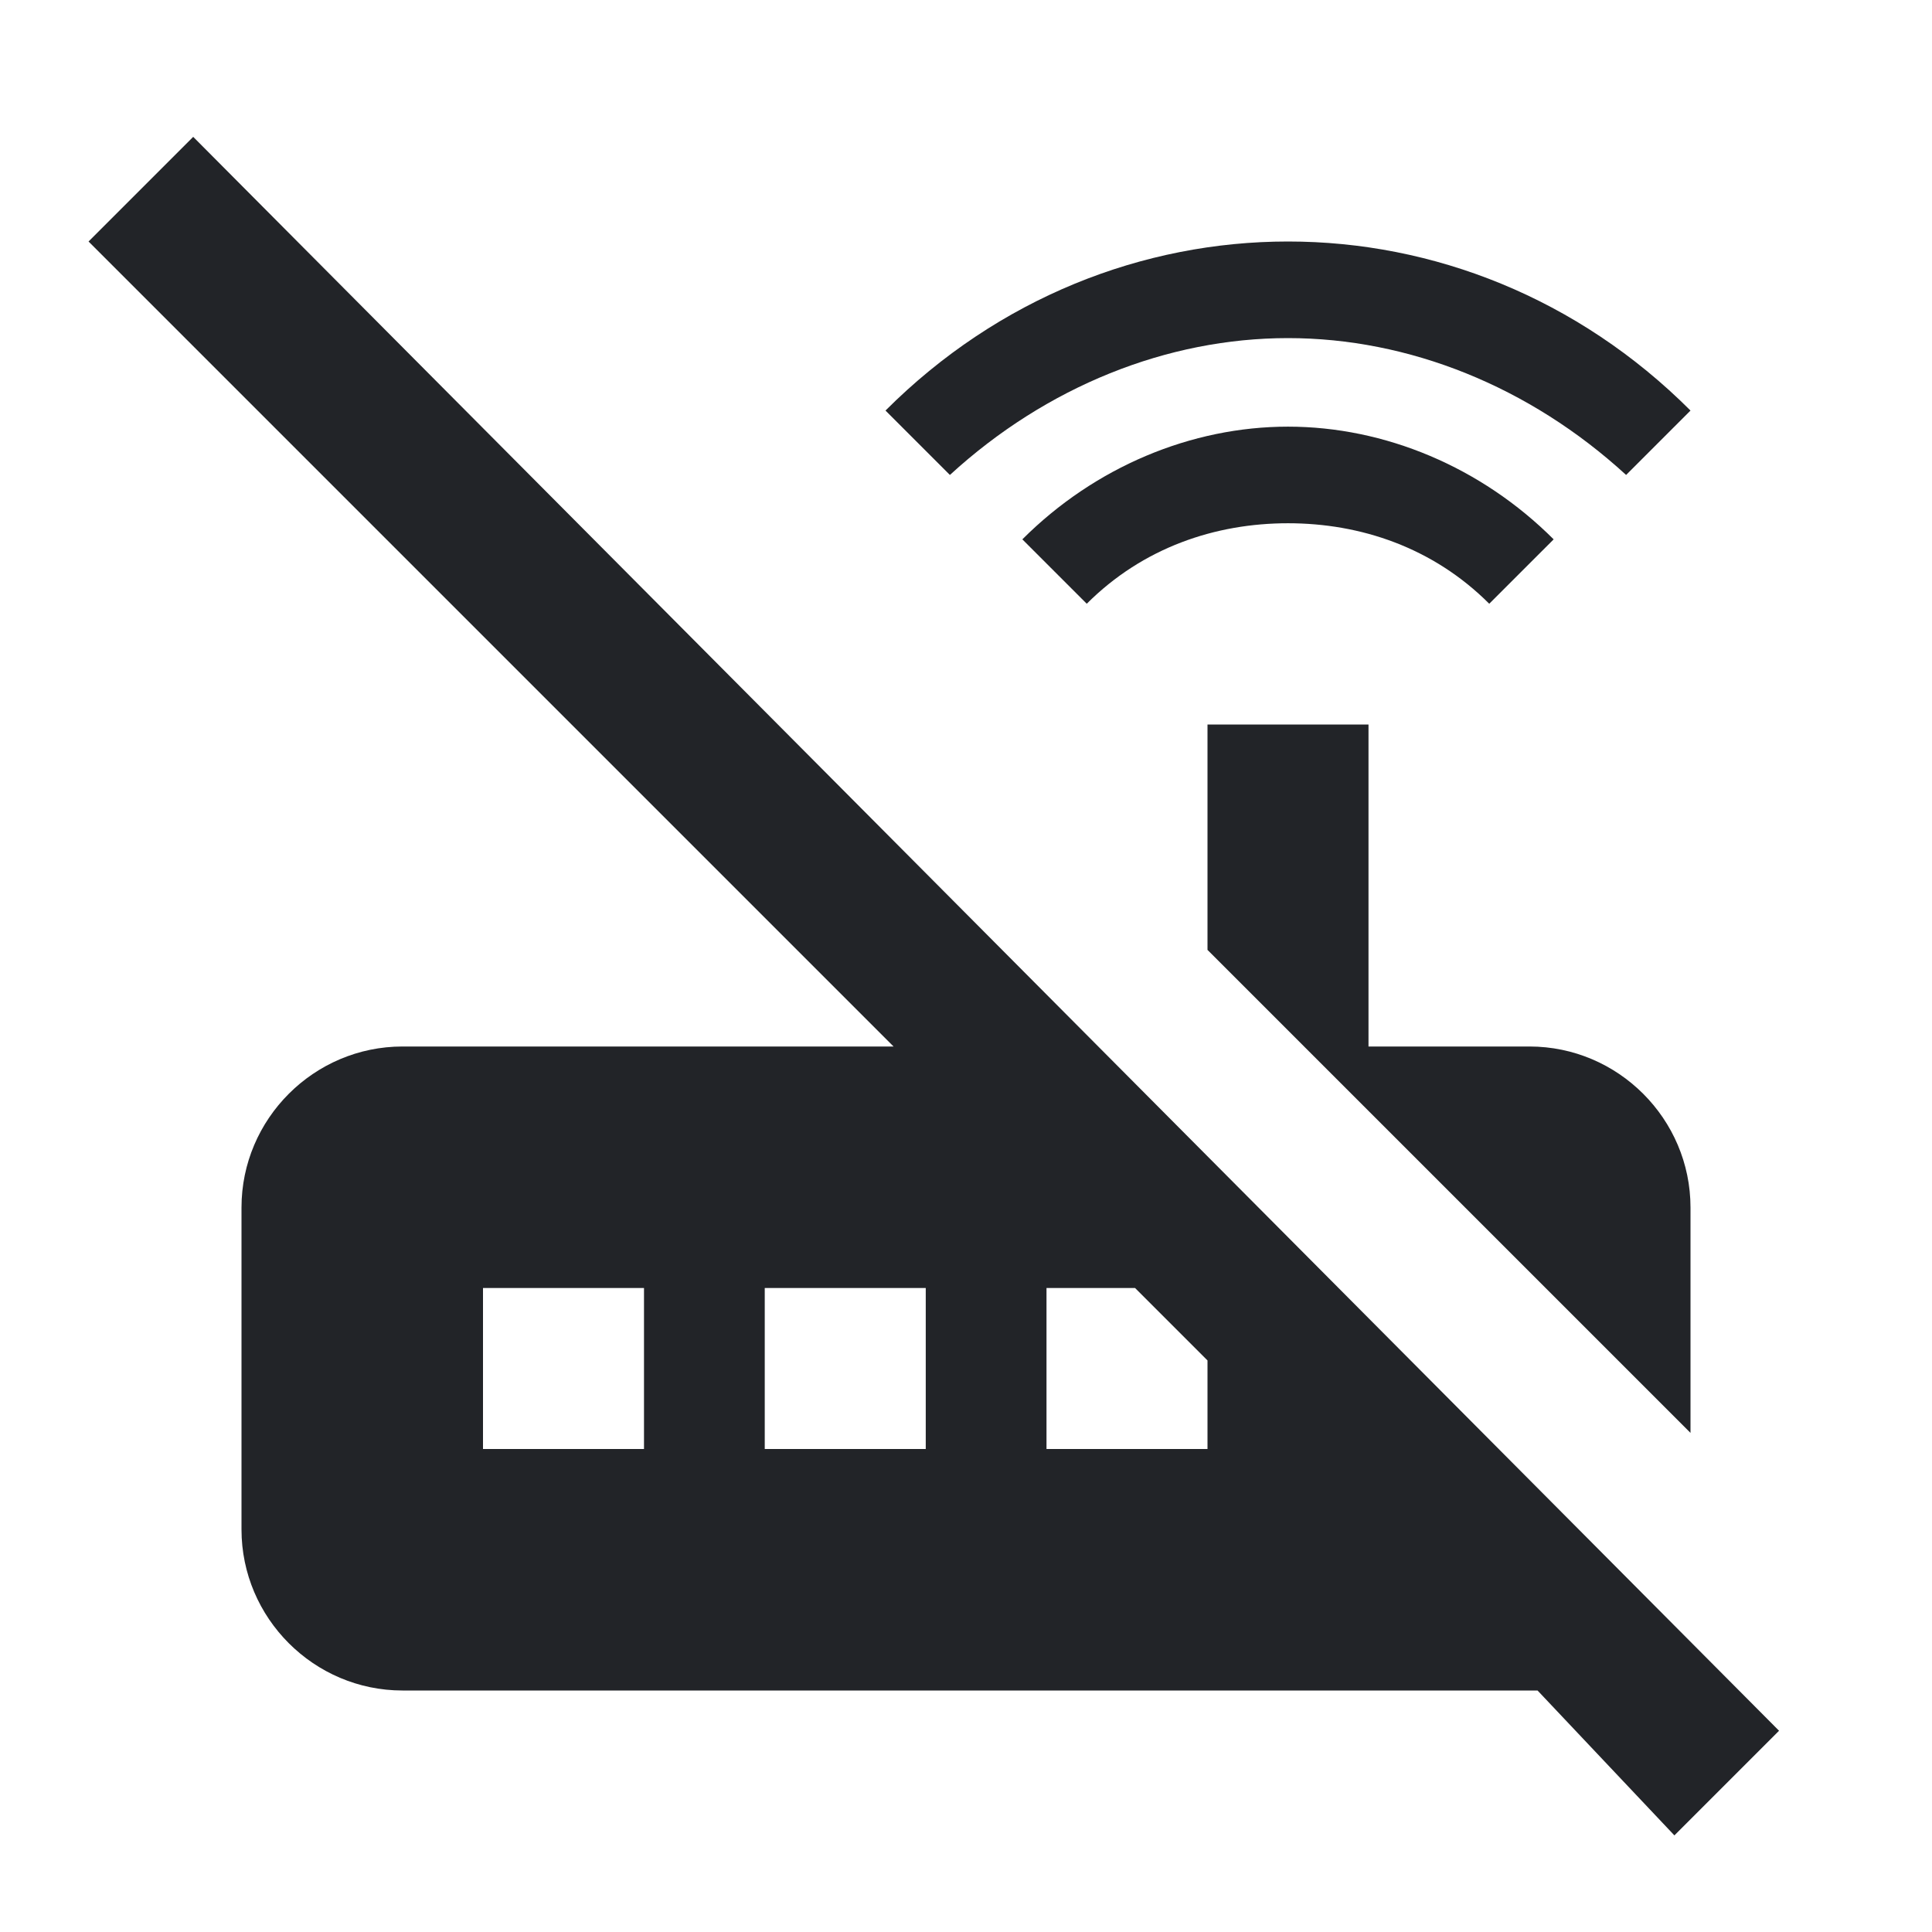 <?xml version="1.0" encoding="UTF-8"?><!DOCTYPE svg PUBLIC "-//W3C//DTD SVG 1.1//EN" "http://www.w3.org/Graphics/SVG/1.1/DTD/svg11.dtd"><svg fill="#222428" xmlns="http://www.w3.org/2000/svg" xmlns:xlink="http://www.w3.org/1999/xlink" version="1.1" id="mdi-router-wireless-off" width="24" height="24" viewBox="0 0 24 24"><path d="M11.8 5.9L11 5.1C12.4 3.7 14.2 3 16 3S19.6 3.7 21 5.1L20.2 5.9C19 4.8 17.5 4.2 16 4.2S13 4.8 11.8 5.9M21 15C21 13.9 20.1 13 19 13H17V9H15V11.8L21 17.8V15M18.5 7.5L19.3 6.7C18.4 5.8 17.2 5.3 16 5.3S13.6 5.8 12.7 6.7L13.5 7.5C14.2 6.8 15.1 6.5 16 6.5C16.9 6.5 17.8 6.8 18.5 7.5M22.1 21.5L20.8 22.8L19.1 21H5C3.9 21 3 20.1 3 19V15C3 13.9 3.9 13 5 13H11.1L1.1 3L2.4 1.7L22.1 21.5M8 16H6V18H8V16M11.5 16H9.5V18H11.5V16M15 16.9L14.1 16H13V18H15V16.9Z" /></svg>